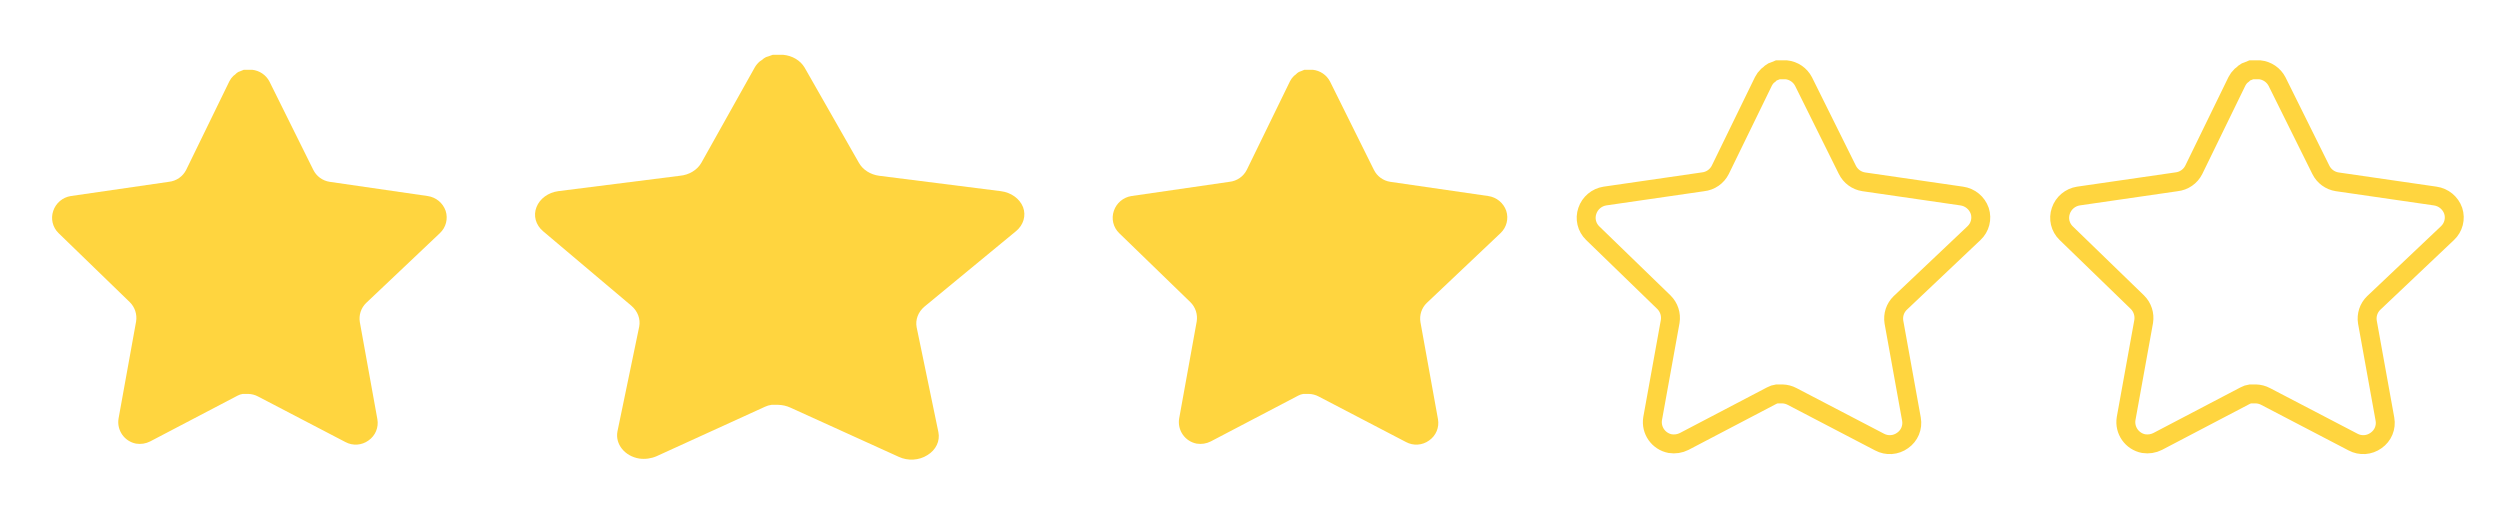 <svg width="132" height="28" viewBox="0 0 132 28" fill="none" xmlns="http://www.w3.org/2000/svg">
<path d="M19.332 15.997C19.062 16.258 18.938 16.636 18.999 17.007L19.925 22.132C20.003 22.567 19.82 23.006 19.457 23.257C19.1 23.517 18.626 23.549 18.238 23.34L13.624 20.934C13.464 20.849 13.286 20.803 13.104 20.798H12.821C12.723 20.812 12.627 20.844 12.54 20.892L7.925 23.309C7.697 23.424 7.439 23.464 7.186 23.424C6.569 23.307 6.158 22.72 6.259 22.1L7.186 16.975C7.247 16.601 7.123 16.221 6.854 15.955L3.092 12.309C2.777 12.004 2.668 11.546 2.812 11.132C2.951 10.72 3.308 10.419 3.738 10.351L8.915 9.6C9.309 9.559 9.655 9.32 9.832 8.965L12.113 4.288C12.167 4.184 12.237 4.088 12.321 4.007L12.415 3.934C12.464 3.88 12.52 3.835 12.583 3.799L12.696 3.757L12.873 3.684H13.312C13.704 3.725 14.048 3.959 14.229 4.309L16.54 8.965C16.707 9.306 17.031 9.543 17.405 9.6L22.582 10.351C23.019 10.413 23.385 10.716 23.53 11.132C23.666 11.55 23.548 12.008 23.227 12.309L19.332 15.997Z" fill="#FFD53F"/>
<path d="M48.811 16.19C48.477 16.473 48.323 16.881 48.399 17.281L49.547 22.816C49.644 23.285 49.417 23.76 48.966 24.031C48.525 24.313 47.937 24.346 47.455 24.121L41.734 21.523C41.535 21.43 41.314 21.381 41.088 21.375H40.738C40.617 21.391 40.498 21.425 40.39 21.477L34.667 24.088C34.385 24.211 34.064 24.255 33.75 24.211C32.986 24.085 32.475 23.451 32.601 22.782L33.75 17.247C33.827 16.843 33.673 16.432 33.338 16.145L28.674 12.208C28.284 11.878 28.148 11.383 28.327 10.936C28.5 10.491 28.942 10.166 29.475 10.093L35.895 9.281C36.383 9.238 36.812 8.979 37.031 8.596L39.86 3.545C39.927 3.433 40.014 3.329 40.118 3.241L40.235 3.163C40.295 3.104 40.365 3.056 40.443 3.016L40.583 2.971L40.803 2.893H41.347C41.832 2.936 42.26 3.19 42.483 3.568L45.35 8.596C45.556 8.964 45.958 9.22 46.422 9.281L52.841 10.093C53.384 10.16 53.837 10.486 54.017 10.936C54.186 11.387 54.04 11.883 53.642 12.208L48.811 16.19Z" fill="#FFD53F"/>
<path d="M75.332 15.997C75.062 16.258 74.938 16.636 74.999 17.007L75.925 22.132C76.004 22.567 75.82 23.006 75.457 23.257C75.1 23.517 74.626 23.549 74.238 23.34L69.624 20.934C69.464 20.849 69.286 20.803 69.103 20.798H68.821C68.723 20.812 68.627 20.844 68.54 20.892L63.925 23.309C63.697 23.424 63.439 23.464 63.186 23.424C62.569 23.307 62.158 22.72 62.259 22.1L63.186 16.975C63.247 16.601 63.123 16.221 62.853 15.955L59.092 12.309C58.778 12.004 58.668 11.546 58.812 11.132C58.951 10.72 59.308 10.419 59.738 10.351L64.915 9.6C65.309 9.559 65.655 9.32 65.832 8.965L68.113 4.288C68.167 4.184 68.237 4.088 68.321 4.007L68.415 3.934C68.464 3.88 68.52 3.835 68.583 3.799L68.696 3.757L68.873 3.684H69.312C69.704 3.725 70.048 3.959 70.228 4.309L72.54 8.965C72.707 9.306 73.031 9.543 73.405 9.6L78.582 10.351C79.019 10.413 79.385 10.716 79.53 11.132C79.666 11.55 79.548 12.008 79.228 12.309L75.332 15.997Z" fill="#FFD53F"/>
<path d="M100.332 15.997C100.062 16.258 99.938 16.636 99.999 17.007L100.925 22.132C101.004 22.567 100.82 23.006 100.457 23.257C100.1 23.517 99.626 23.549 99.238 23.34L94.624 20.934C94.464 20.849 94.286 20.803 94.103 20.798H93.821C93.723 20.812 93.627 20.844 93.54 20.892L88.925 23.309C88.697 23.424 88.439 23.464 88.186 23.424C87.569 23.307 87.158 22.72 87.259 22.1L88.186 16.975C88.247 16.601 88.123 16.221 87.853 15.955L84.092 12.309C83.778 12.004 83.668 11.546 83.812 11.132C83.951 10.72 84.308 10.419 84.738 10.351L89.915 9.6C90.309 9.559 90.655 9.32 90.832 8.965L93.113 4.288C93.167 4.184 93.237 4.088 93.321 4.007L93.415 3.934C93.464 3.88 93.52 3.835 93.583 3.799L93.696 3.757L93.873 3.684H94.312C94.704 3.725 95.048 3.959 95.228 4.309L97.54 8.965C97.707 9.306 98.031 9.543 98.405 9.6L103.582 10.351C104.019 10.413 104.385 10.716 104.53 11.132C104.666 11.55 104.548 12.008 104.227 12.309L100.332 15.997Z" stroke="#FFD53F"/>
<path d="M125.332 15.997C125.062 16.258 124.938 16.636 124.999 17.007L125.925 22.132C126.004 22.567 125.82 23.006 125.457 23.257C125.1 23.517 124.626 23.549 124.238 23.34L119.624 20.934C119.464 20.849 119.286 20.803 119.104 20.798H118.821C118.723 20.812 118.627 20.844 118.54 20.892L113.925 23.309C113.697 23.424 113.439 23.464 113.186 23.424C112.569 23.307 112.158 22.72 112.259 22.1L113.186 16.975C113.247 16.601 113.123 16.221 112.854 15.955L109.092 12.309C108.777 12.004 108.668 11.546 108.812 11.132C108.951 10.72 109.308 10.419 109.738 10.351L114.915 9.6C115.309 9.559 115.655 9.32 115.832 8.965L118.113 4.288C118.167 4.184 118.237 4.088 118.321 4.007L118.415 3.934C118.464 3.88 118.52 3.835 118.583 3.799L118.696 3.757L118.873 3.684H119.312C119.704 3.725 120.048 3.959 120.229 4.309L122.54 8.965C122.707 9.306 123.031 9.543 123.405 9.6L128.582 10.351C129.019 10.413 129.385 10.716 129.53 11.132C129.666 11.55 129.548 12.008 129.227 12.309L125.332 15.997Z" stroke="#FFD53F"/>
</svg>
